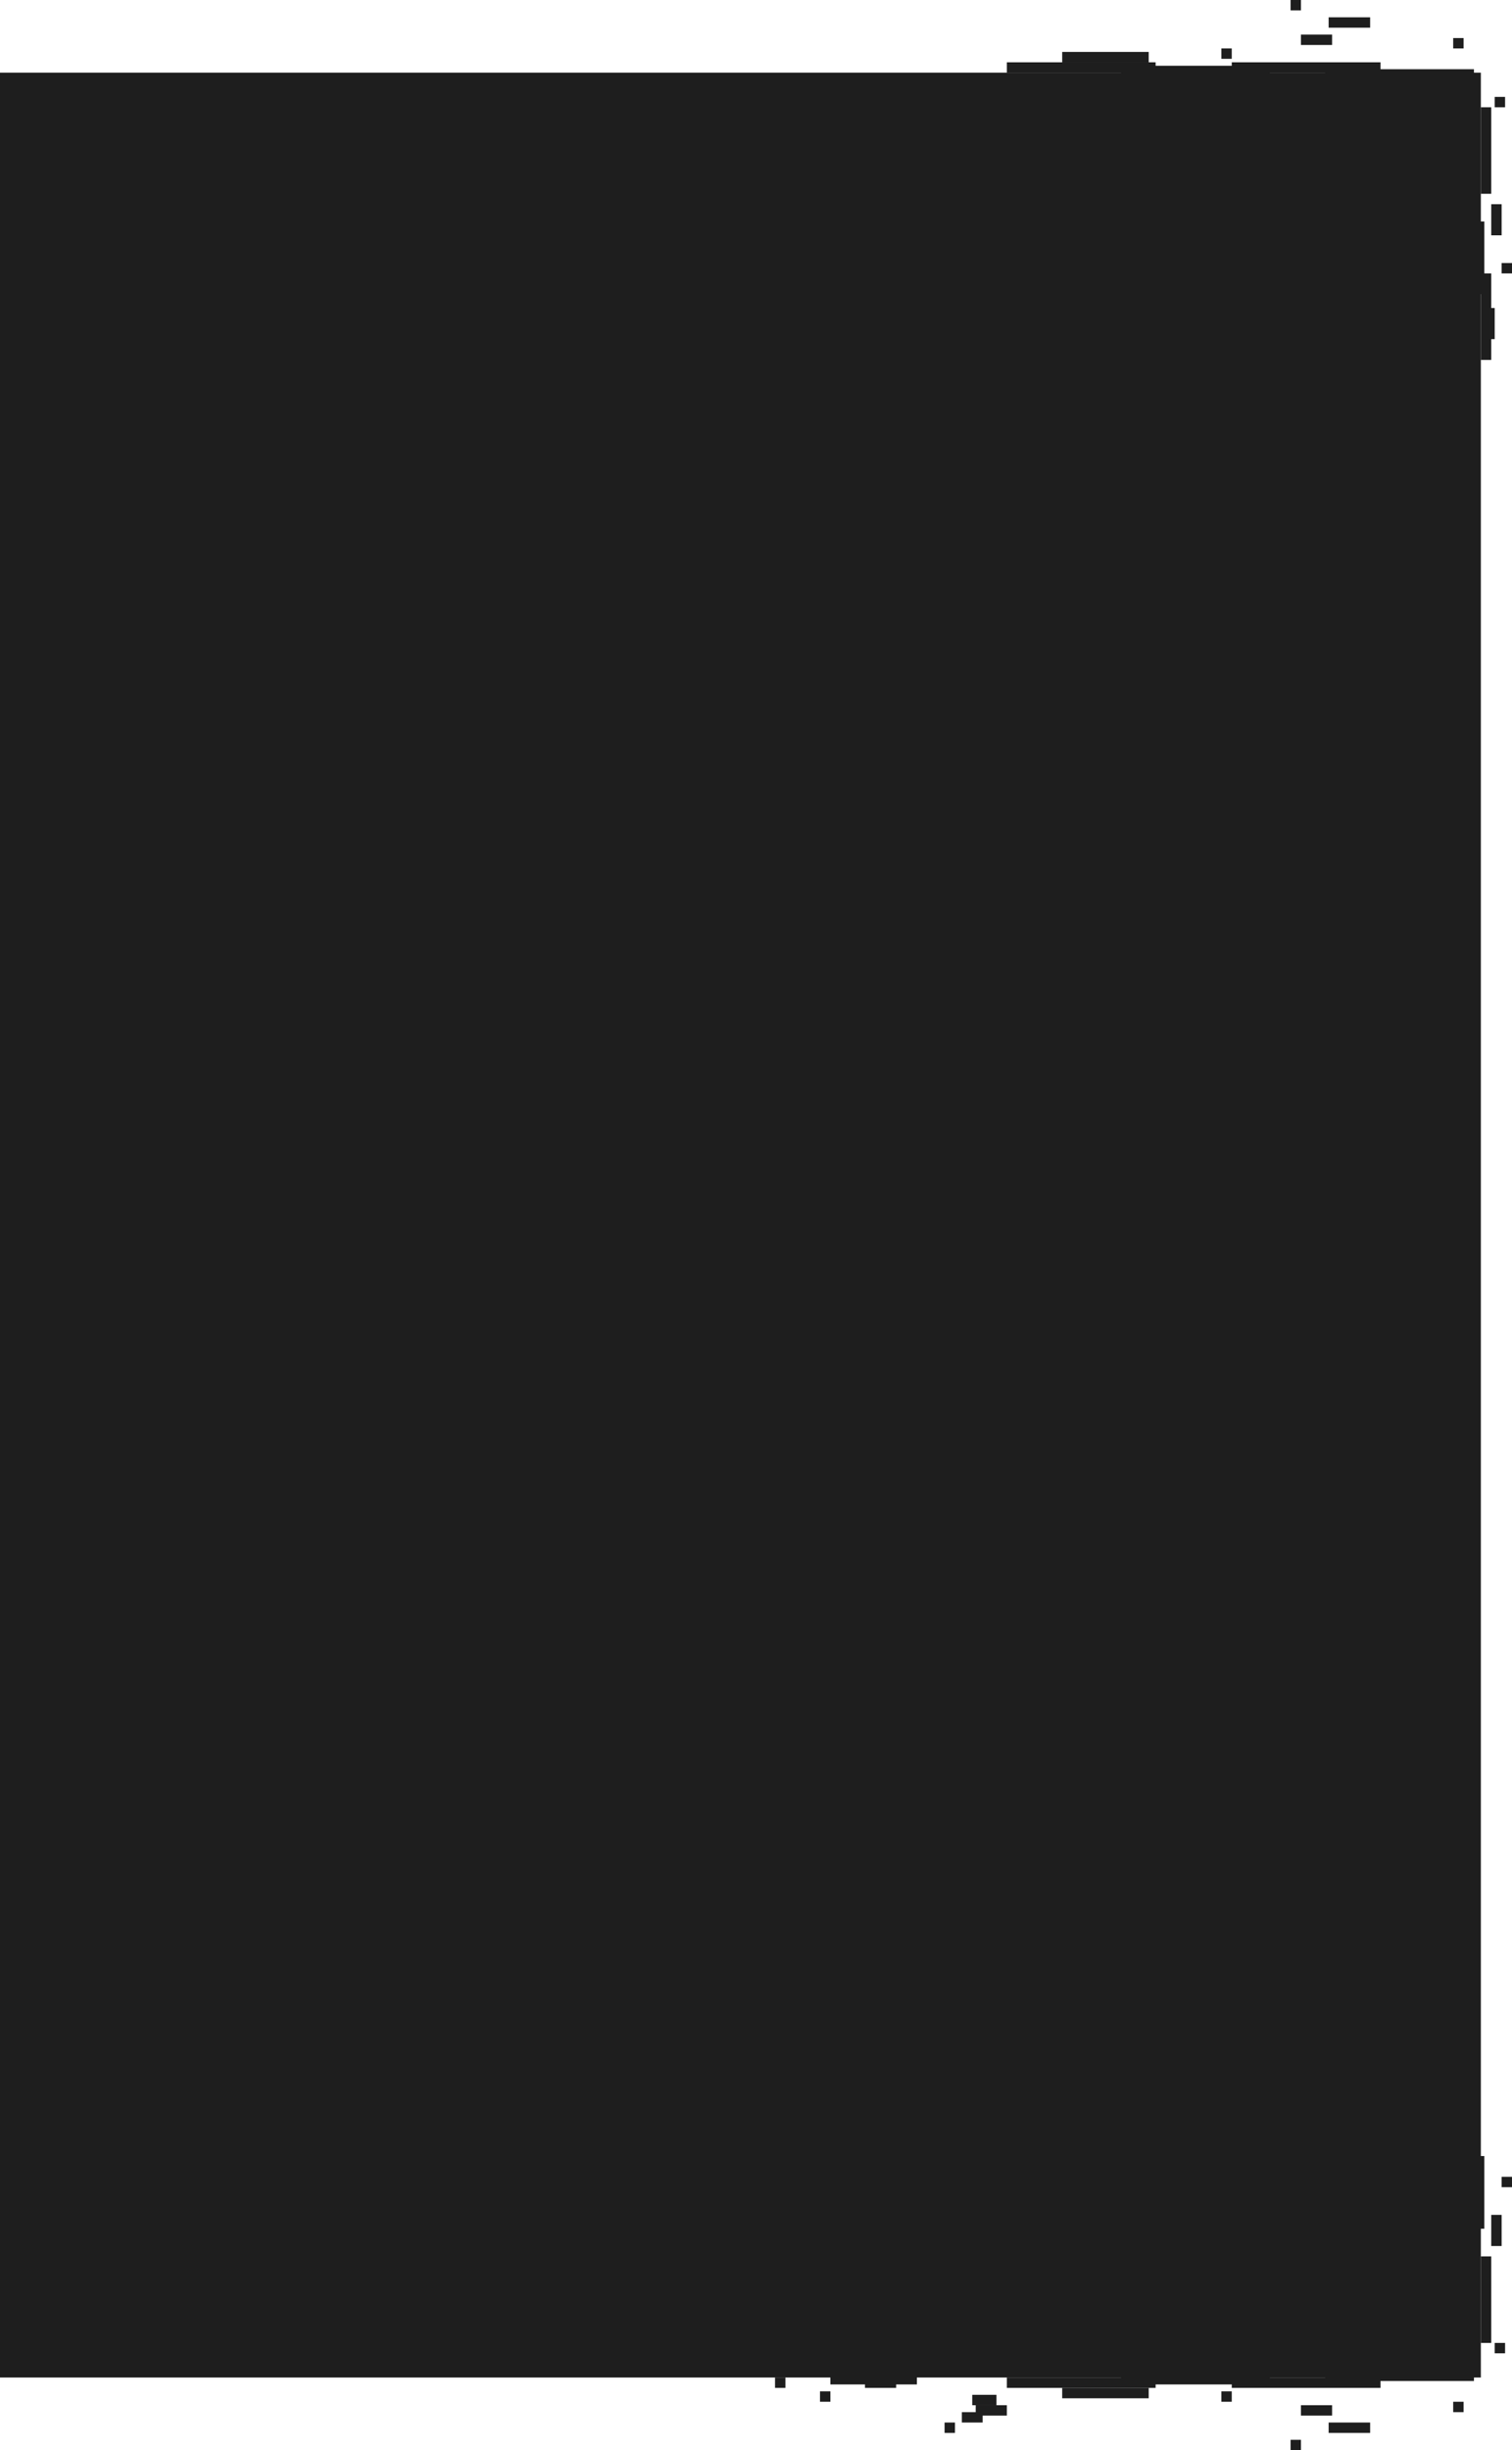 <svg width="437" height="708" viewBox="0 0 437 708" fill="none" xmlns="http://www.w3.org/2000/svg" preserveAspectRatio="none">
<rect x="160.72" y="28.956" width="8.967" height="3.848" fill="#1E1E1E"/>
<rect x="291" y="18" width="43" height="3" fill="#1E1E1E"/>
<rect x="324" y="19" width="43" height="3" fill="#1E1E1E"/>
<rect x="356" y="18" width="43" height="3" fill="#1E1E1E"/>
<rect x="307" y="15" width="25" height="3" fill="#1E1E1E"/>
<rect x="431" y="31" width="25" height="3" transform="rotate(90 431 31)" fill="#1E1E1E"/>
<rect x="431" y="79" width="25" height="3" transform="rotate(90 431 79)" fill="#1E1E1E"/>
<rect x="353" y="14" width="3" height="3" fill="#1E1E1E"/>
<rect x="420" y="11" width="3" height="3" fill="#1E1E1E"/>
<rect x="432" y="28" width="3" height="3" fill="#1E1E1E"/>
<rect x="434" y="76" width="3" height="3" fill="#1E1E1E"/>
<rect x="373" width="3" height="3" fill="#1E1E1E"/>
<rect x="376" y="10" width="9" height="3" fill="#1E1E1E"/>
<rect x="434" y="59" width="9" height="3" transform="rotate(90 434 59)" fill="#1E1E1E"/>
<rect x="432" y="89" width="9" height="3" transform="rotate(90 432 89)" fill="#1E1E1E"/>
<rect x="429" y="64" width="21" height="3" transform="rotate(90 429 64)" fill="#1E1E1E"/>
<rect x="384" y="5" width="12" height="3" fill="#1E1E1E"/>
<rect x="383" y="20" width="43" height="3" fill="#1E1E1E"/>
<rect width="43" height="3" transform="matrix(1 -8.74228e-08 -8.74228e-08 -1 291 690)" fill="#1E1E1E"/>
<rect width="43" height="3" transform="matrix(1 -8.74228e-08 -8.74228e-08 -1 324 689)" fill="#1E1E1E"/>
<rect width="43" height="3" transform="matrix(1 -8.74228e-08 -8.74228e-08 -1 356 690)" fill="#1E1E1E"/>
<rect width="25" height="3" transform="matrix(1 -8.74228e-08 -8.74228e-08 -1 307 693)" fill="#1E1E1E"/>
<rect width="25" height="3" transform="matrix(-1.31134e-07 -1 -1 1.31134e-07 431 677)" fill="#1E1E1E"/>
<rect width="25" height="3" transform="matrix(1 -8.74228e-08 -8.74228e-08 -1 240 689)" fill="#1E1E1E"/>
<rect width="3" height="3" transform="matrix(1 -8.74228e-08 -8.74228e-08 -1 353 694)" fill="#1E1E1E"/>
<rect width="3" height="3" transform="matrix(1 -8.74228e-08 -8.74228e-08 -1 224 690)" fill="#1E1E1E"/>
<rect width="3" height="3" transform="matrix(1 -8.74228e-08 -8.74228e-08 -1 420 697)" fill="#1E1E1E"/>
<rect width="3" height="3" transform="matrix(1 -8.74228e-08 -8.74228e-08 -1 432 680)" fill="#1E1E1E"/>
<rect width="3" height="3" transform="matrix(1 -8.74228e-08 -8.74228e-08 -1 434 632)" fill="#1E1E1E"/>
<rect width="3" height="3" transform="matrix(1 -8.74228e-08 -8.74228e-08 -1 373 708)" fill="#1E1E1E"/>
<rect width="3" height="3" transform="matrix(1 -8.74228e-08 -8.74228e-08 -1 237 694)" fill="#1E1E1E"/>
<rect width="9" height="3" transform="matrix(1 -8.74228e-08 -8.74228e-08 -1 376 698)" fill="#1E1E1E"/>
<rect width="9" height="3" transform="matrix(1 -8.74228e-08 -8.74228e-08 -1 282 698)" fill="#1E1E1E"/>
<rect width="6" height="3" transform="matrix(1 -8.74228e-08 -8.74228e-08 -1 278 700)" fill="#1E1E1E"/>
<rect width="7" height="3" transform="matrix(1 -8.74228e-08 -8.74228e-08 -1 281 695)" fill="#1E1E1E"/>
<rect width="3" height="3" transform="matrix(1 -8.74228e-08 -8.74228e-08 -1 273 703)" fill="#1E1E1E"/>
<rect width="9" height="3" transform="matrix(-1.31134e-07 -1 -1 1.31134e-07 434 649)" fill="#1E1E1E"/>
<rect width="9" height="3" transform="matrix(1 -8.74228e-08 -8.74228e-08 -1 250 690)" fill="#1E1E1E"/>
<rect width="21" height="3" transform="matrix(-1.31134e-07 -1 -1 1.31134e-07 429 644)" fill="#1E1E1E"/>
<rect width="12" height="3" transform="matrix(1 -8.74228e-08 -8.74228e-08 -1 384 703)" fill="#1E1E1E"/>
<rect width="43" height="3" transform="matrix(1 -8.74228e-08 -8.74228e-08 -1 383 688)" fill="#1E1E1E"/>
<rect y="21" width="428" height="666" fill="#1E1E1E"/>
</svg>

